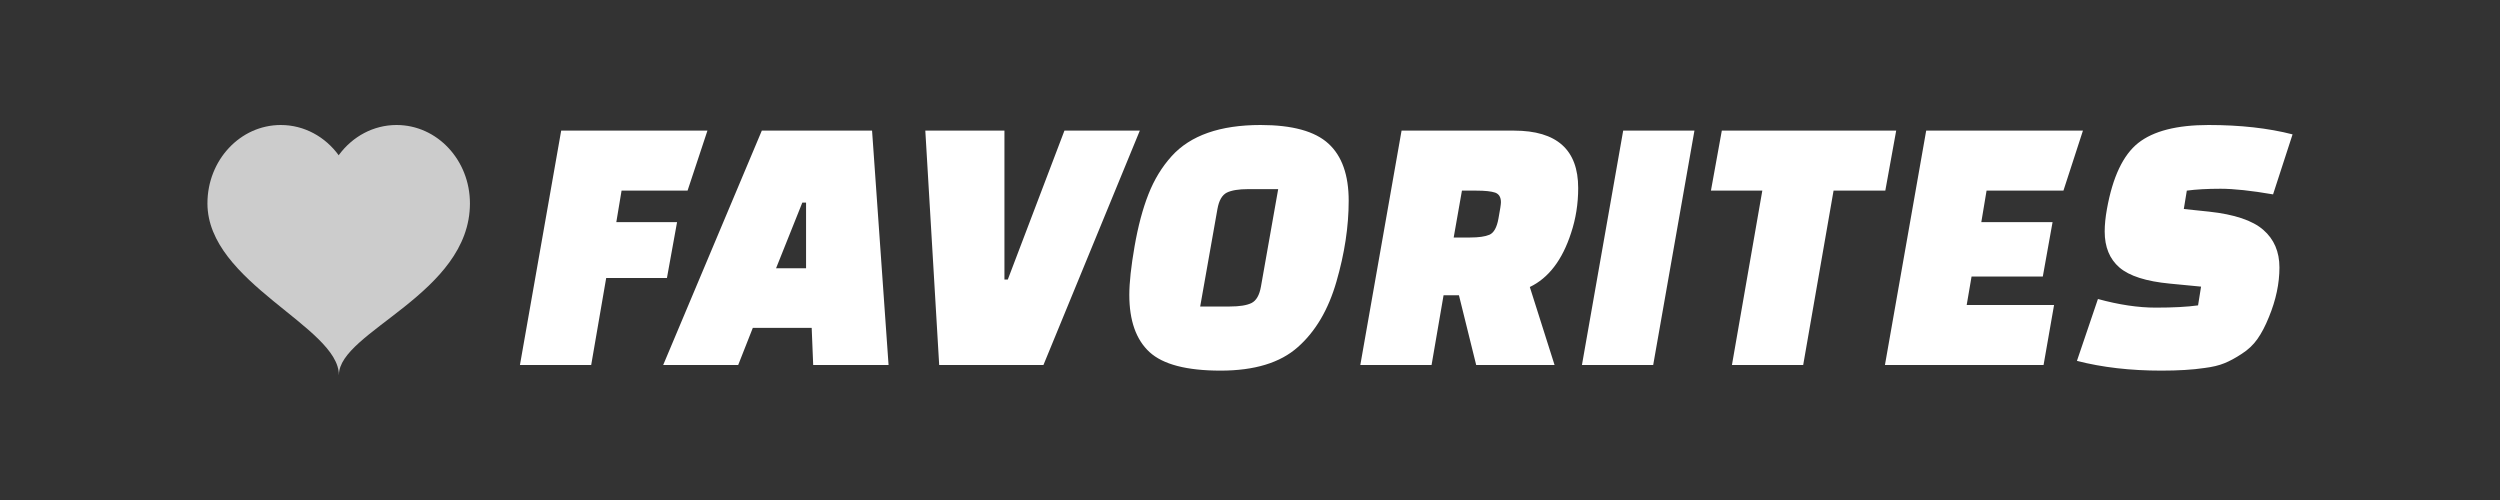 <?xml version="1.0" encoding="utf-8"?>
<svg viewBox="0 0 200 40" xmlns="http://www.w3.org/2000/svg" xmlns:bx="https://boxy-svg.com">
  <rect x="0" y="0" width="200" height="40" fill="#333333" stroke="none"/>
  <path d="M 27.132 12.37 C 28.207 10.926 29.866 10 31.727 10 C 34.968 10 37.595 12.806 37.595 16.27 C 37.595 23.502 27.115 26.524 27.115 29.987 L 27.11 30 C 27.11 26.145 16.595 22.615 16.595 16.27 C 16.595 12.806 19.222 10 22.463 10 C 24.348 10 26.026 10.95 27.099 12.425 L 27.132 12.37" id="Shape" fill-rule="nonzero" style="fill: rgb(204, 204, 204);" bx:origin="0 0"/>
  <path d="M 54.165 17.77 L 53.355 22.24 L 48.495 22.24 L 47.295 29.2 L 41.595 29.2 L 44.895 10.45 L 56.595 10.45 L 55.005 15.25 L 49.725 15.25 L 49.305 17.77 L 54.165 17.77 Z M 60.225 26.23 L 59.055 29.2 L 53.055 29.2 L 60.945 10.45 L 69.765 10.45 L 71.085 29.2 L 65.055 29.2 L 64.935 26.23 L 60.225 26.23 Z M 64.485 16.21 L 64.185 16.21 L 62.085 21.46 L 64.485 21.46 L 64.485 16.21 Z M 80.625 22.36 L 85.155 10.45 L 91.185 10.45 L 83.475 29.2 L 75.135 29.2 L 74.025 10.45 L 80.355 10.45 L 80.355 22.36 L 80.625 22.36 Z M 97.395 16.72 L 97.395 16.72 L 96.015 24.52 L 98.385 24.52 L 98.385 24.52 C 99.165 24.52 99.745 24.427 100.125 24.24 L 100.125 24.24 L 100.125 24.24 C 100.505 24.047 100.755 23.61 100.875 22.93 L 100.875 22.93 L 102.255 15.13 L 99.855 15.13 L 99.855 15.13 C 99.095 15.13 98.525 15.223 98.145 15.41 L 98.145 15.41 L 98.145 15.41 C 97.765 15.603 97.515 16.04 97.395 16.72 Z M 100.845 10 L 100.845 10 L 100.845 10 C 103.385 10 105.195 10.497 106.275 11.49 L 106.275 11.49 L 106.275 11.49 C 107.355 12.477 107.895 14 107.895 16.06 L 107.895 16.06 L 107.895 16.06 C 107.895 18.12 107.568 20.277 106.915 22.53 L 106.915 22.53 L 106.915 22.53 C 106.268 24.777 105.238 26.523 103.825 27.77 L 103.825 27.77 L 103.825 27.77 C 102.418 29.023 100.358 29.65 97.645 29.65 L 97.645 29.65 L 97.645 29.65 C 94.938 29.65 93.045 29.157 91.965 28.17 L 91.965 28.17 L 91.965 28.17 C 90.885 27.177 90.345 25.65 90.345 23.59 L 90.345 23.59 L 90.345 23.59 C 90.345 22.61 90.485 21.317 90.765 19.71 L 90.765 19.71 L 90.765 19.71 C 91.045 18.097 91.415 16.707 91.875 15.54 L 91.875 15.54 L 91.875 15.54 C 92.335 14.367 92.955 13.35 93.735 12.49 L 93.735 12.49 L 93.735 12.49 C 95.235 10.83 97.605 10 100.845 10 Z M 122.385 22.96 L 124.365 29.2 L 118.095 29.2 L 116.715 23.62 L 115.485 23.62 L 114.525 29.2 L 108.825 29.2 L 112.125 10.45 L 121.125 10.45 L 121.125 10.45 C 124.545 10.45 126.255 11.98 126.255 15.04 L 126.255 15.04 L 126.255 15.04 C 126.255 16.3 126.065 17.5 125.685 18.64 L 125.685 18.64 L 125.685 18.64 C 124.985 20.8 123.885 22.24 122.385 22.96 L 122.385 22.96 Z M 118.095 15.25 L 116.955 15.25 L 116.295 19 L 117.615 19 L 117.615 19 C 118.295 19 118.808 18.927 119.155 18.78 L 119.155 18.78 L 119.155 18.78 C 119.508 18.627 119.748 18.197 119.875 17.49 L 119.875 17.49 L 119.875 17.49 C 120.008 16.777 120.075 16.34 120.075 16.18 L 120.075 16.18 L 120.075 16.18 C 120.075 15.78 119.922 15.523 119.615 15.41 L 119.615 15.41 L 119.615 15.41 C 119.302 15.303 118.795 15.25 118.095 15.25 L 118.095 15.25 Z M 132.255 29.2 L 126.555 29.2 L 129.855 10.45 L 135.555 10.45 L 132.255 29.2 Z M 151.695 10.45 L 150.825 15.25 L 146.685 15.25 L 144.255 29.2 L 138.555 29.2 L 140.985 15.25 L 136.875 15.25 L 137.745 10.45 L 151.695 10.45 Z M 164.205 17.77 L 163.425 22.12 L 157.725 22.12 L 157.335 24.4 L 164.325 24.4 L 163.485 29.2 L 150.795 29.2 L 154.095 10.45 L 166.635 10.45 L 165.075 15.25 L 158.925 15.25 L 158.505 17.77 L 164.205 17.77 Z M 166.155 28.87 L 166.155 28.87 L 167.835 23.92 L 167.835 23.92 C 169.515 24.38 171.055 24.61 172.455 24.61 L 172.455 24.61 L 172.455 24.61 C 173.855 24.61 174.985 24.55 175.845 24.43 L 175.845 24.43 L 176.085 22.93 L 173.595 22.69 L 173.595 22.69 C 171.695 22.51 170.348 22.08 169.555 21.4 L 169.555 21.4 L 169.555 21.4 C 168.768 20.72 168.375 19.76 168.375 18.52 L 168.375 18.52 L 168.375 18.52 C 168.375 17.98 168.435 17.38 168.555 16.72 L 168.555 16.72 L 168.555 16.72 C 169.015 14.16 169.848 12.4 171.055 11.44 L 171.055 11.44 L 171.055 11.44 C 172.268 10.48 174.145 10 176.685 10 L 176.685 10 L 176.685 10 C 179.225 10 181.465 10.25 183.405 10.75 L 183.405 10.75 L 181.845 15.55 L 181.845 15.55 C 180.105 15.25 178.705 15.1 177.645 15.1 L 177.645 15.1 L 177.645 15.1 C 176.585 15.1 175.685 15.15 174.945 15.25 L 174.945 15.25 L 174.705 16.72 L 176.715 16.93 L 176.715 16.93 C 178.755 17.15 180.205 17.637 181.065 18.39 L 181.065 18.39 L 181.065 18.39 C 181.925 19.137 182.355 20.14 182.355 21.4 L 182.355 21.4 L 182.355 21.4 C 182.355 22.68 182.075 24 181.515 25.36 L 181.515 25.36 L 181.515 25.36 C 181.235 26.06 180.928 26.647 180.595 27.12 L 180.595 27.12 L 180.595 27.12 C 180.268 27.587 179.848 27.983 179.335 28.31 L 179.335 28.31 L 179.335 28.31 C 178.828 28.643 178.365 28.893 177.945 29.06 L 177.945 29.06 L 177.945 29.06 C 177.525 29.233 176.995 29.36 176.355 29.44 L 176.355 29.44 L 176.355 29.44 C 175.415 29.58 174.265 29.65 172.905 29.65 L 172.905 29.65 L 172.905 29.65 C 170.425 29.65 168.175 29.39 166.155 28.87 Z" style="white-space: pre; fill: rgb(255, 255, 255);"/>
</svg>